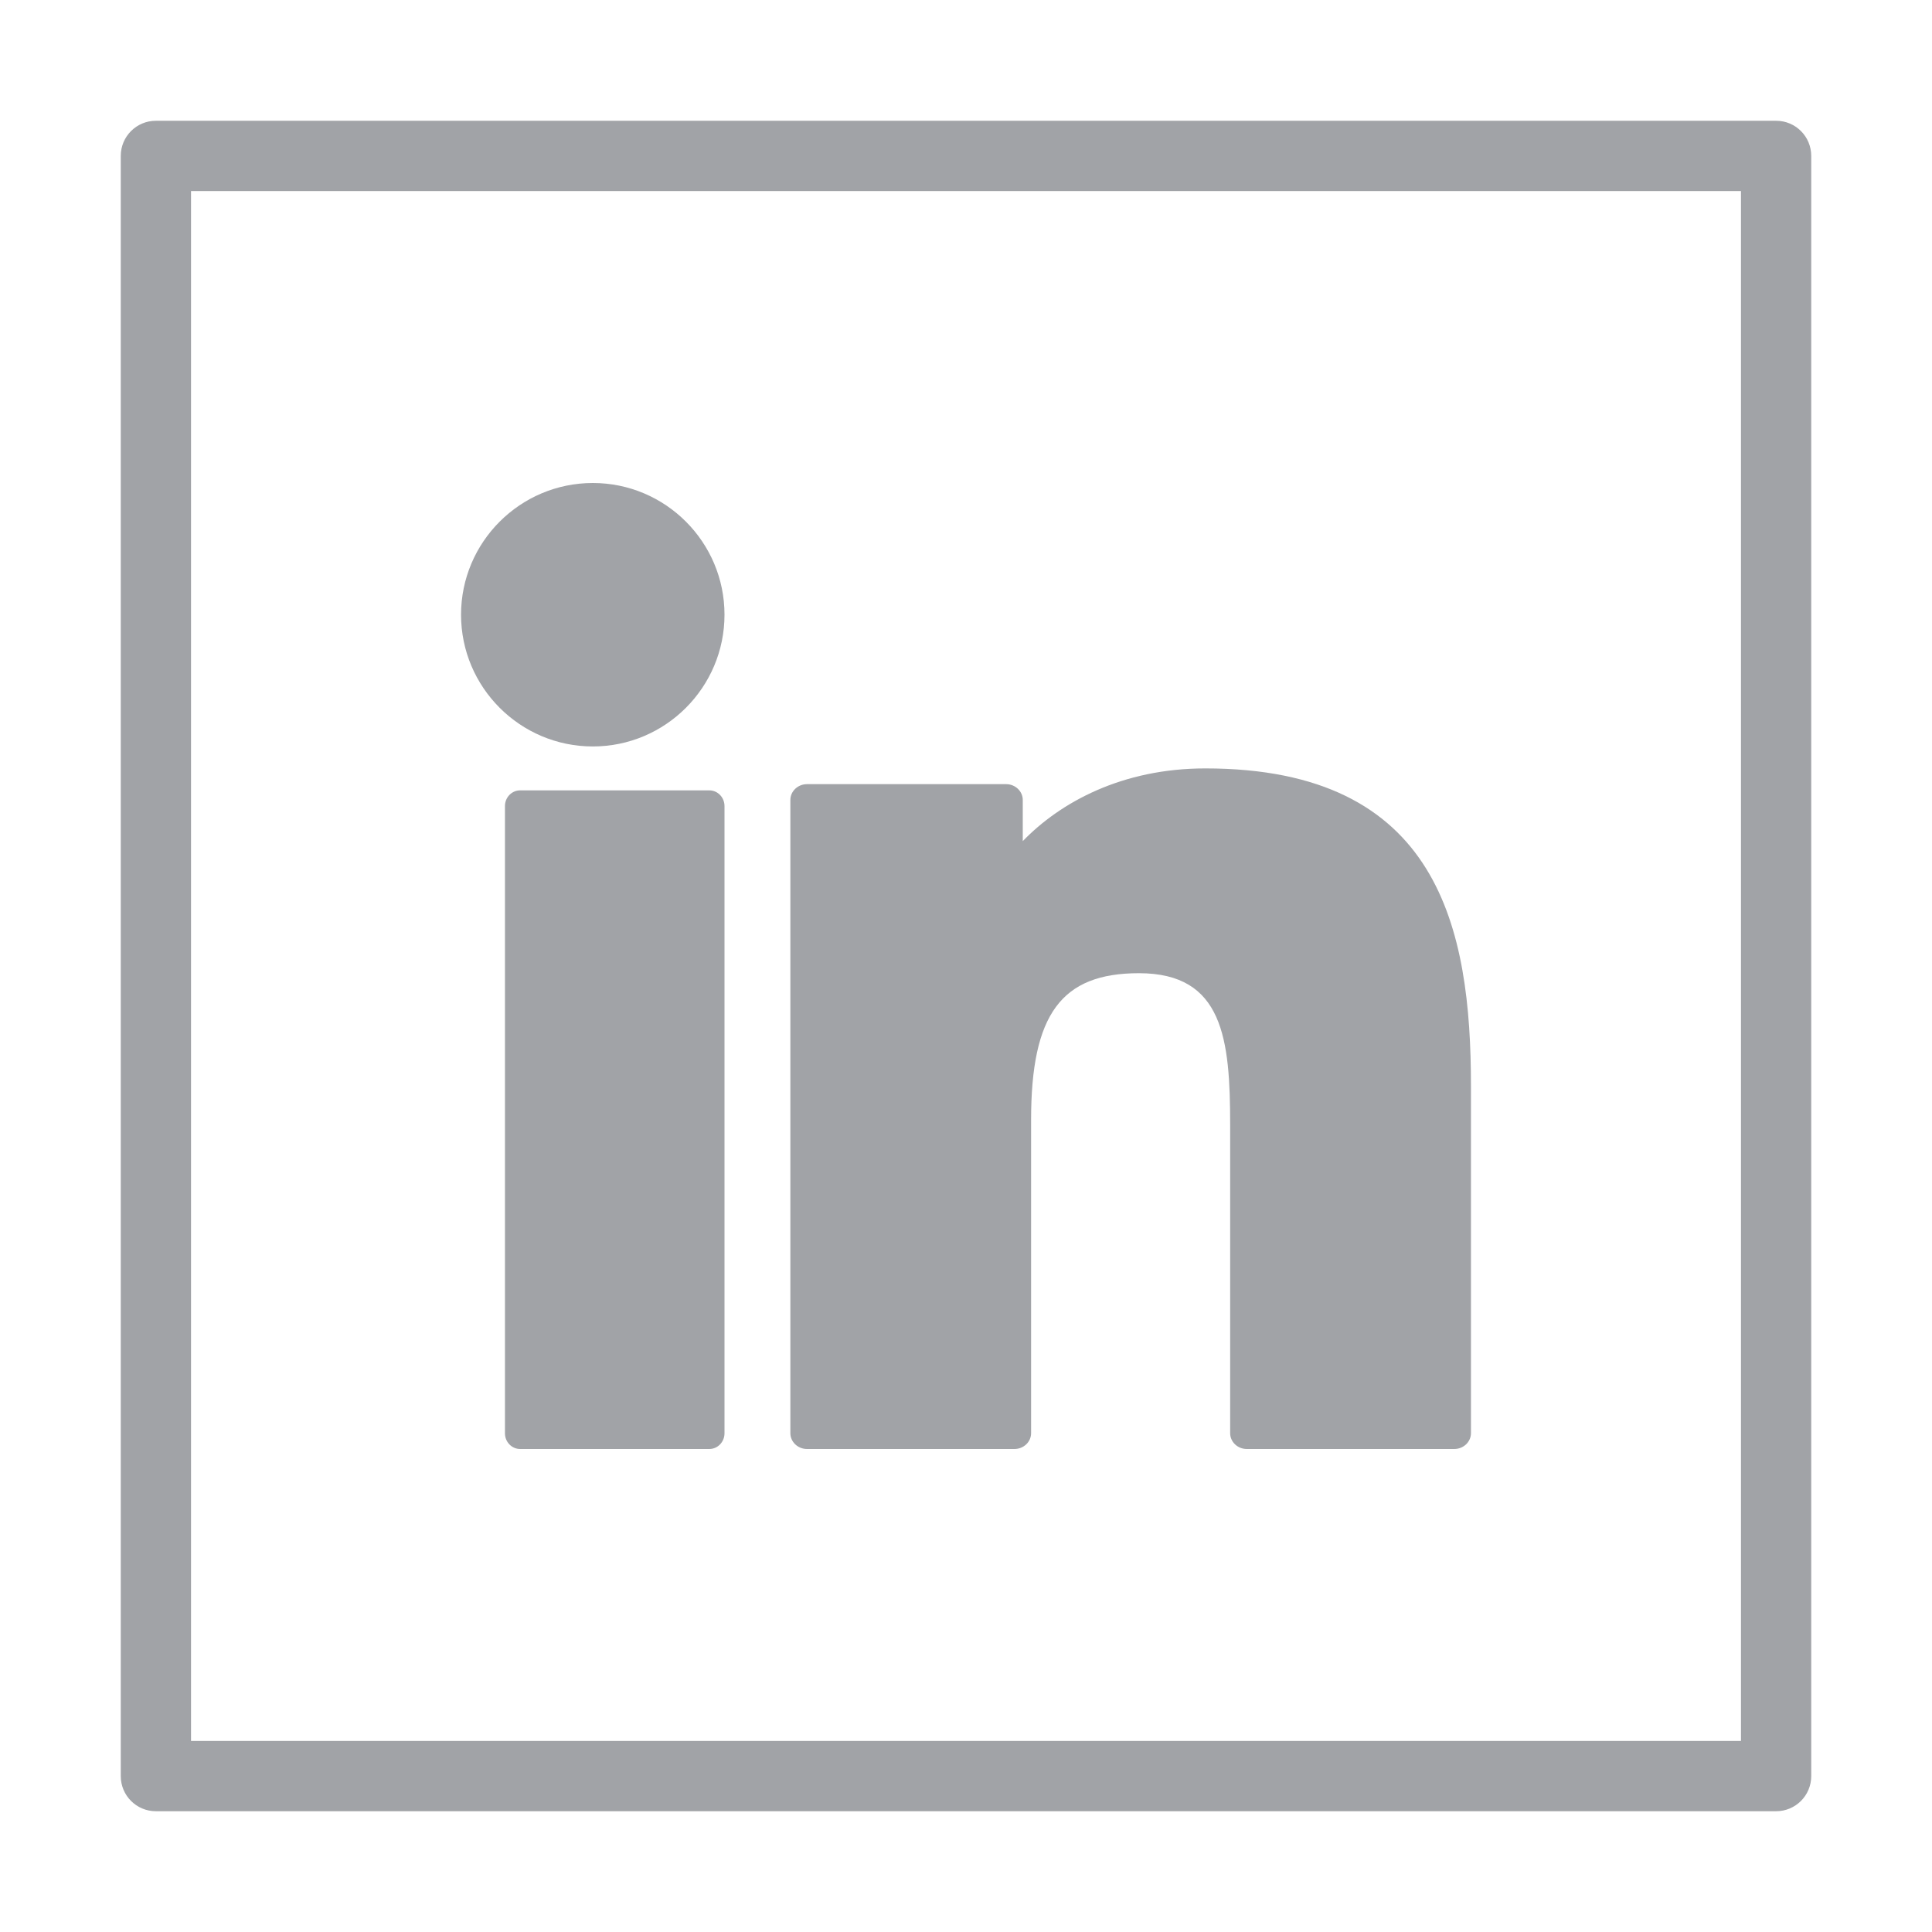 <svg width="55" height="55" viewBox="0 0 55 55" fill="none" xmlns="http://www.w3.org/2000/svg">
<path fill-rule="evenodd" clip-rule="evenodd" d="M5.438 5.438V49.562H49.562V5.438H5.438ZM4.438 3.438C3.885 3.438 3.438 3.885 3.438 4.438V50.562C3.438 51.115 3.885 51.562 4.438 51.562H50.562C51.115 51.562 51.562 51.115 51.562 50.562V4.438C51.562 3.885 51.115 3.438 50.562 3.438H4.438Z" fill="#A1A3A7"/>
<path d="M20.192 22.5H14.808C14.569 22.5 14.375 22.7 14.375 22.947V40.803C14.375 41.05 14.569 41.25 14.808 41.25H20.192C20.431 41.25 20.625 41.05 20.625 40.803V22.947C20.625 22.7 20.431 22.5 20.192 22.5Z" fill="#A1A3A7"/>
<path d="M16.877 13.75C14.808 13.75 13.125 15.432 13.125 17.499C13.125 19.567 14.808 21.25 16.877 21.25C18.944 21.25 20.625 19.567 20.625 17.499C20.625 15.432 18.944 13.75 16.877 13.75Z" fill="#A1A3A7"/>
<path d="M34.314 21.875C31.938 21.875 30.181 22.844 29.116 23.945V22.774C29.116 22.525 28.903 22.323 28.641 22.323H22.975C22.713 22.323 22.5 22.525 22.5 22.774V40.799C22.5 41.048 22.713 41.25 22.975 41.25H28.878C29.141 41.25 29.353 41.048 29.353 40.799V31.881C29.353 28.875 30.214 27.705 32.423 27.705C34.828 27.705 35.02 29.582 35.02 32.035V40.799C35.02 41.048 35.232 41.25 35.495 41.25H41.4C41.662 41.25 41.875 41.048 41.875 40.799V30.912C41.875 26.443 40.977 21.875 34.314 21.875Z" fill="#A1A3A7"/>
</svg>
